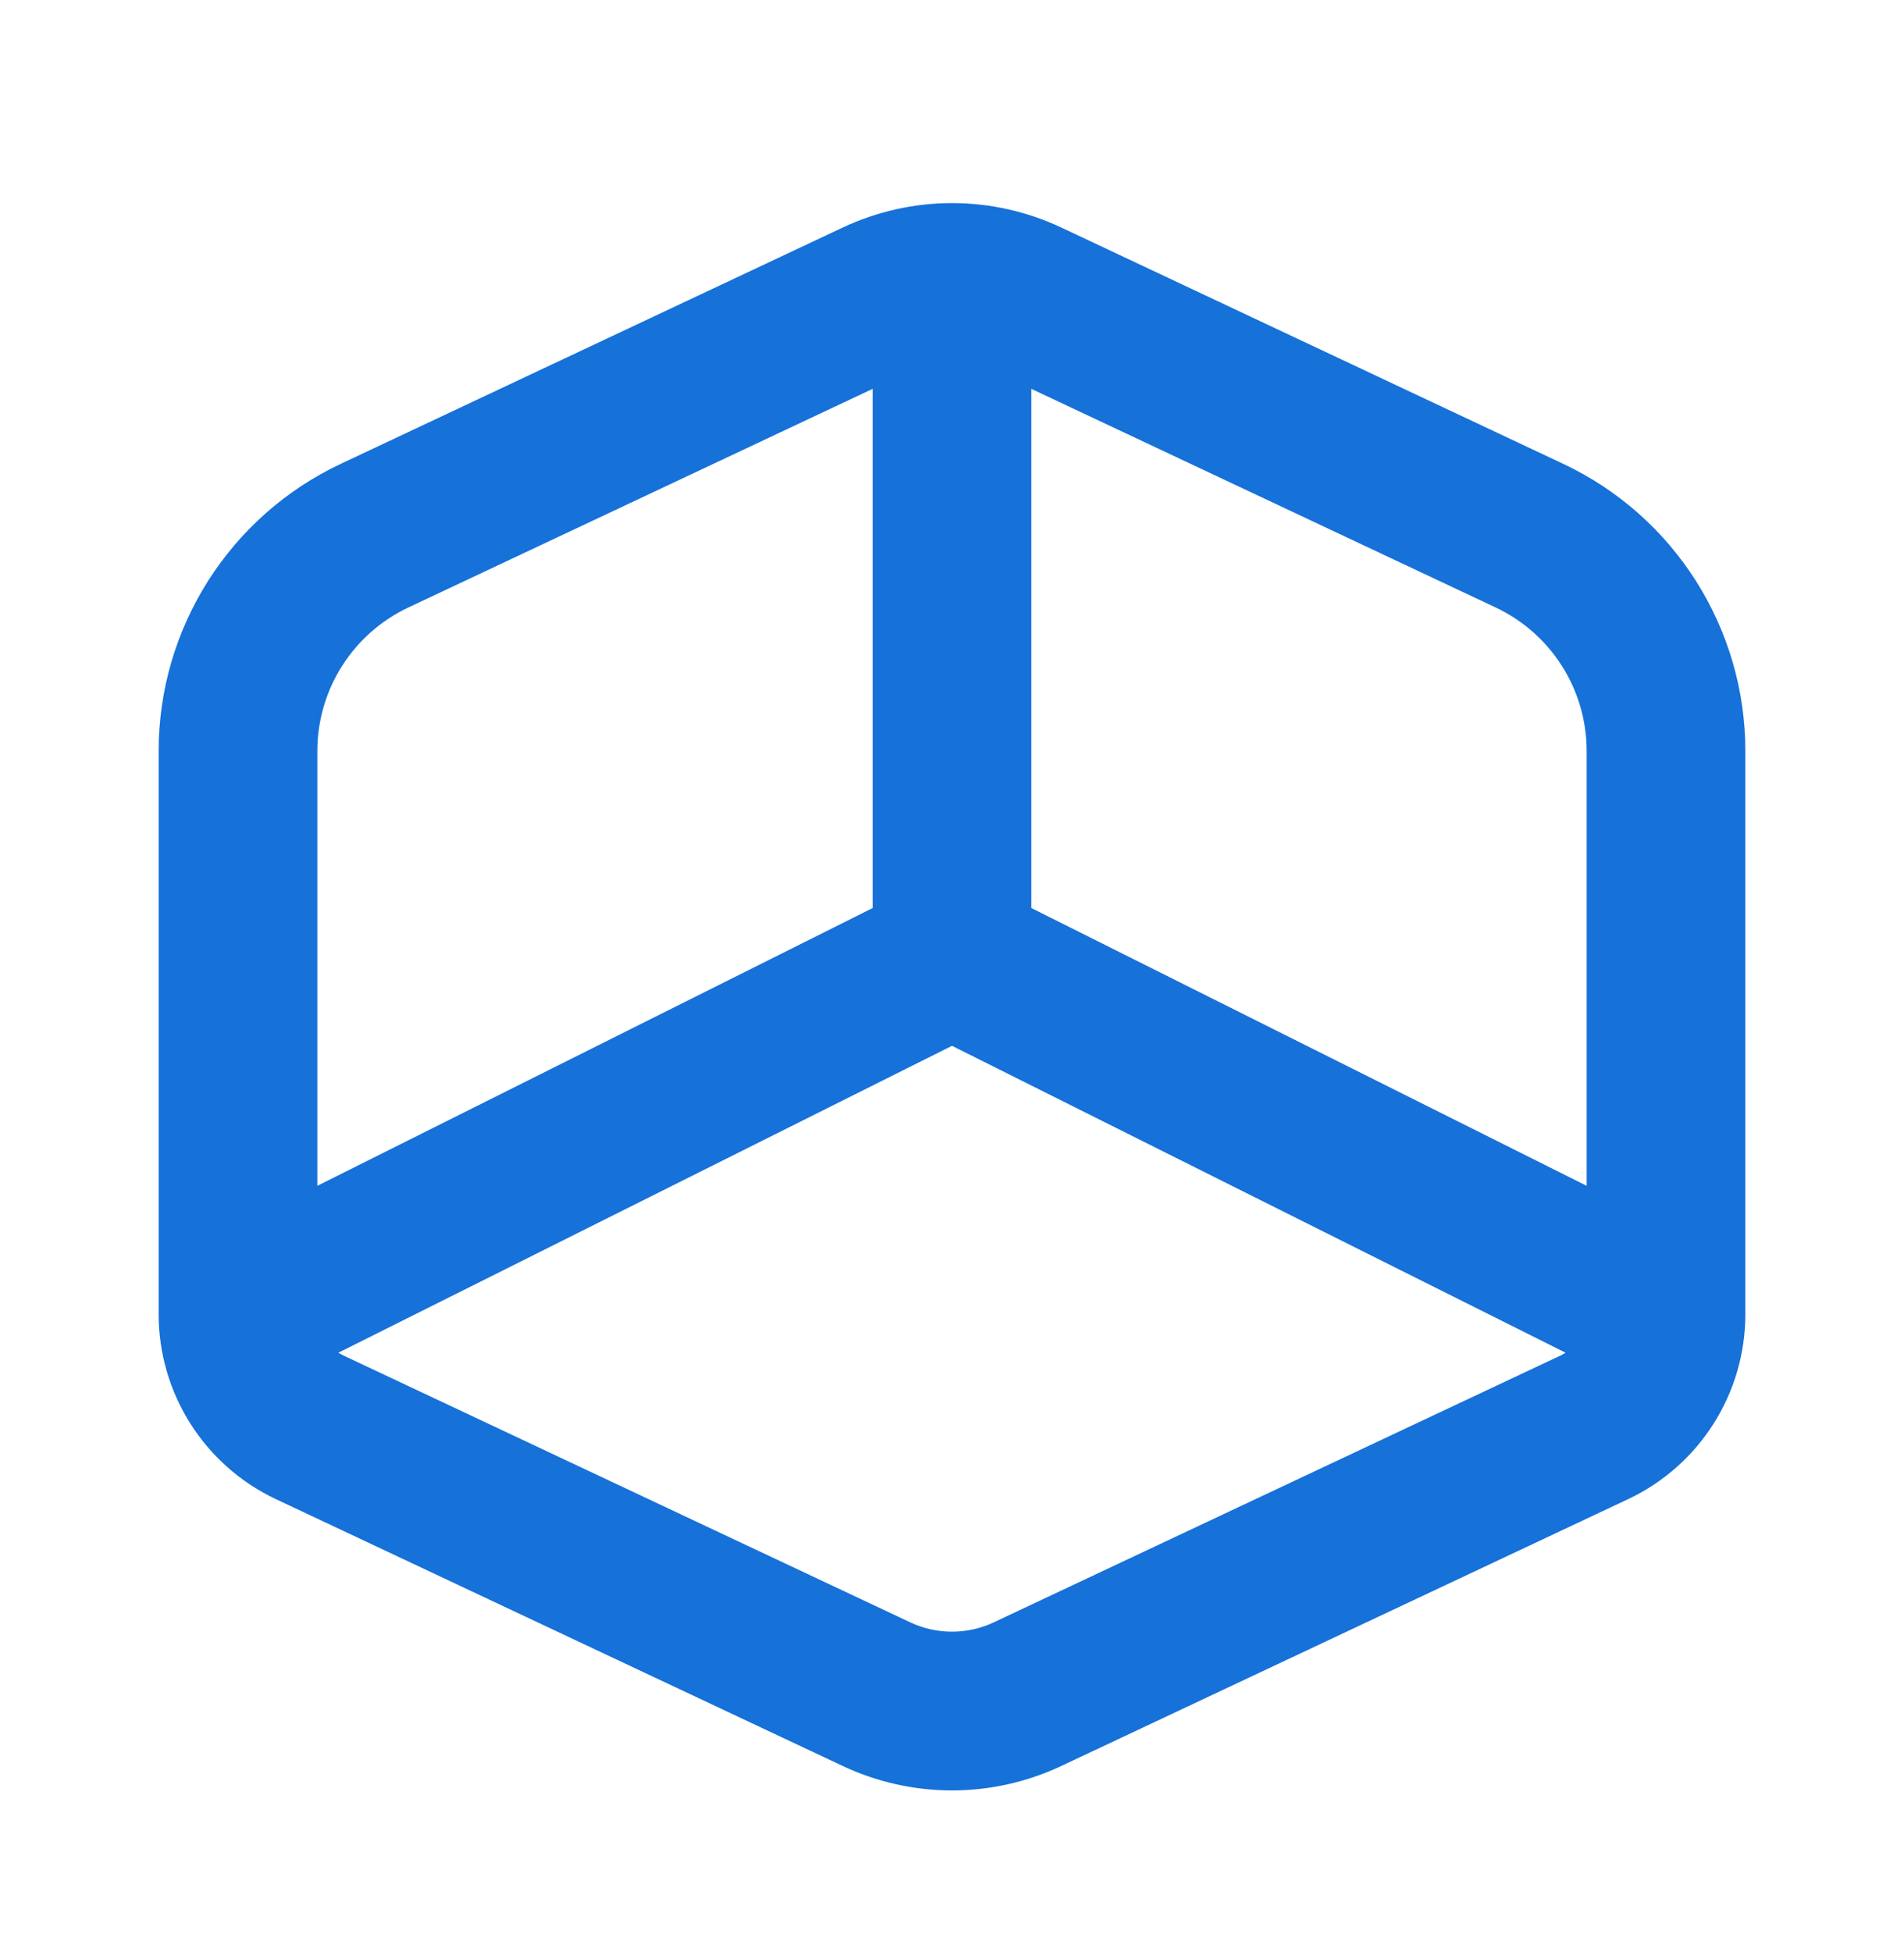 <svg width="40" height="41" viewBox="0 0 40 41" fill="none" xmlns="http://www.w3.org/2000/svg">
<path fill-rule="evenodd" clip-rule="evenodd" d="M20 4.265C19.206 4.265 18.422 4.441 17.703 4.779L7.161 9.74C4.825 10.839 3.333 13.189 3.333 15.772V27.599C3.333 29.262 4.294 30.775 5.798 31.483L17.703 37.085C18.422 37.423 19.206 37.599 20 37.599C20.794 37.599 21.578 37.423 22.297 37.085L34.202 31.483C35.706 30.775 36.667 29.262 36.667 27.599V15.772C36.667 13.189 35.175 10.839 32.839 9.74L22.297 4.779C21.578 4.441 20.794 4.265 20 4.265ZM33.333 24.902L21.667 19.069V8.166L31.419 12.756C32.588 13.306 33.333 14.481 33.333 15.772V24.902ZM20 21.962L32.89 28.407C32.856 28.429 32.82 28.449 32.782 28.467L20.878 34.069C20.603 34.199 20.303 34.265 20 34.265C19.697 34.265 19.397 34.199 19.122 34.069L7.218 28.467C7.18 28.449 7.144 28.429 7.109 28.407L20 21.962ZM18.333 19.069L6.667 24.902V15.772C6.667 14.481 7.412 13.306 8.581 12.756L18.333 8.166V19.069Z" fill="#1671D9"/>
</svg>

